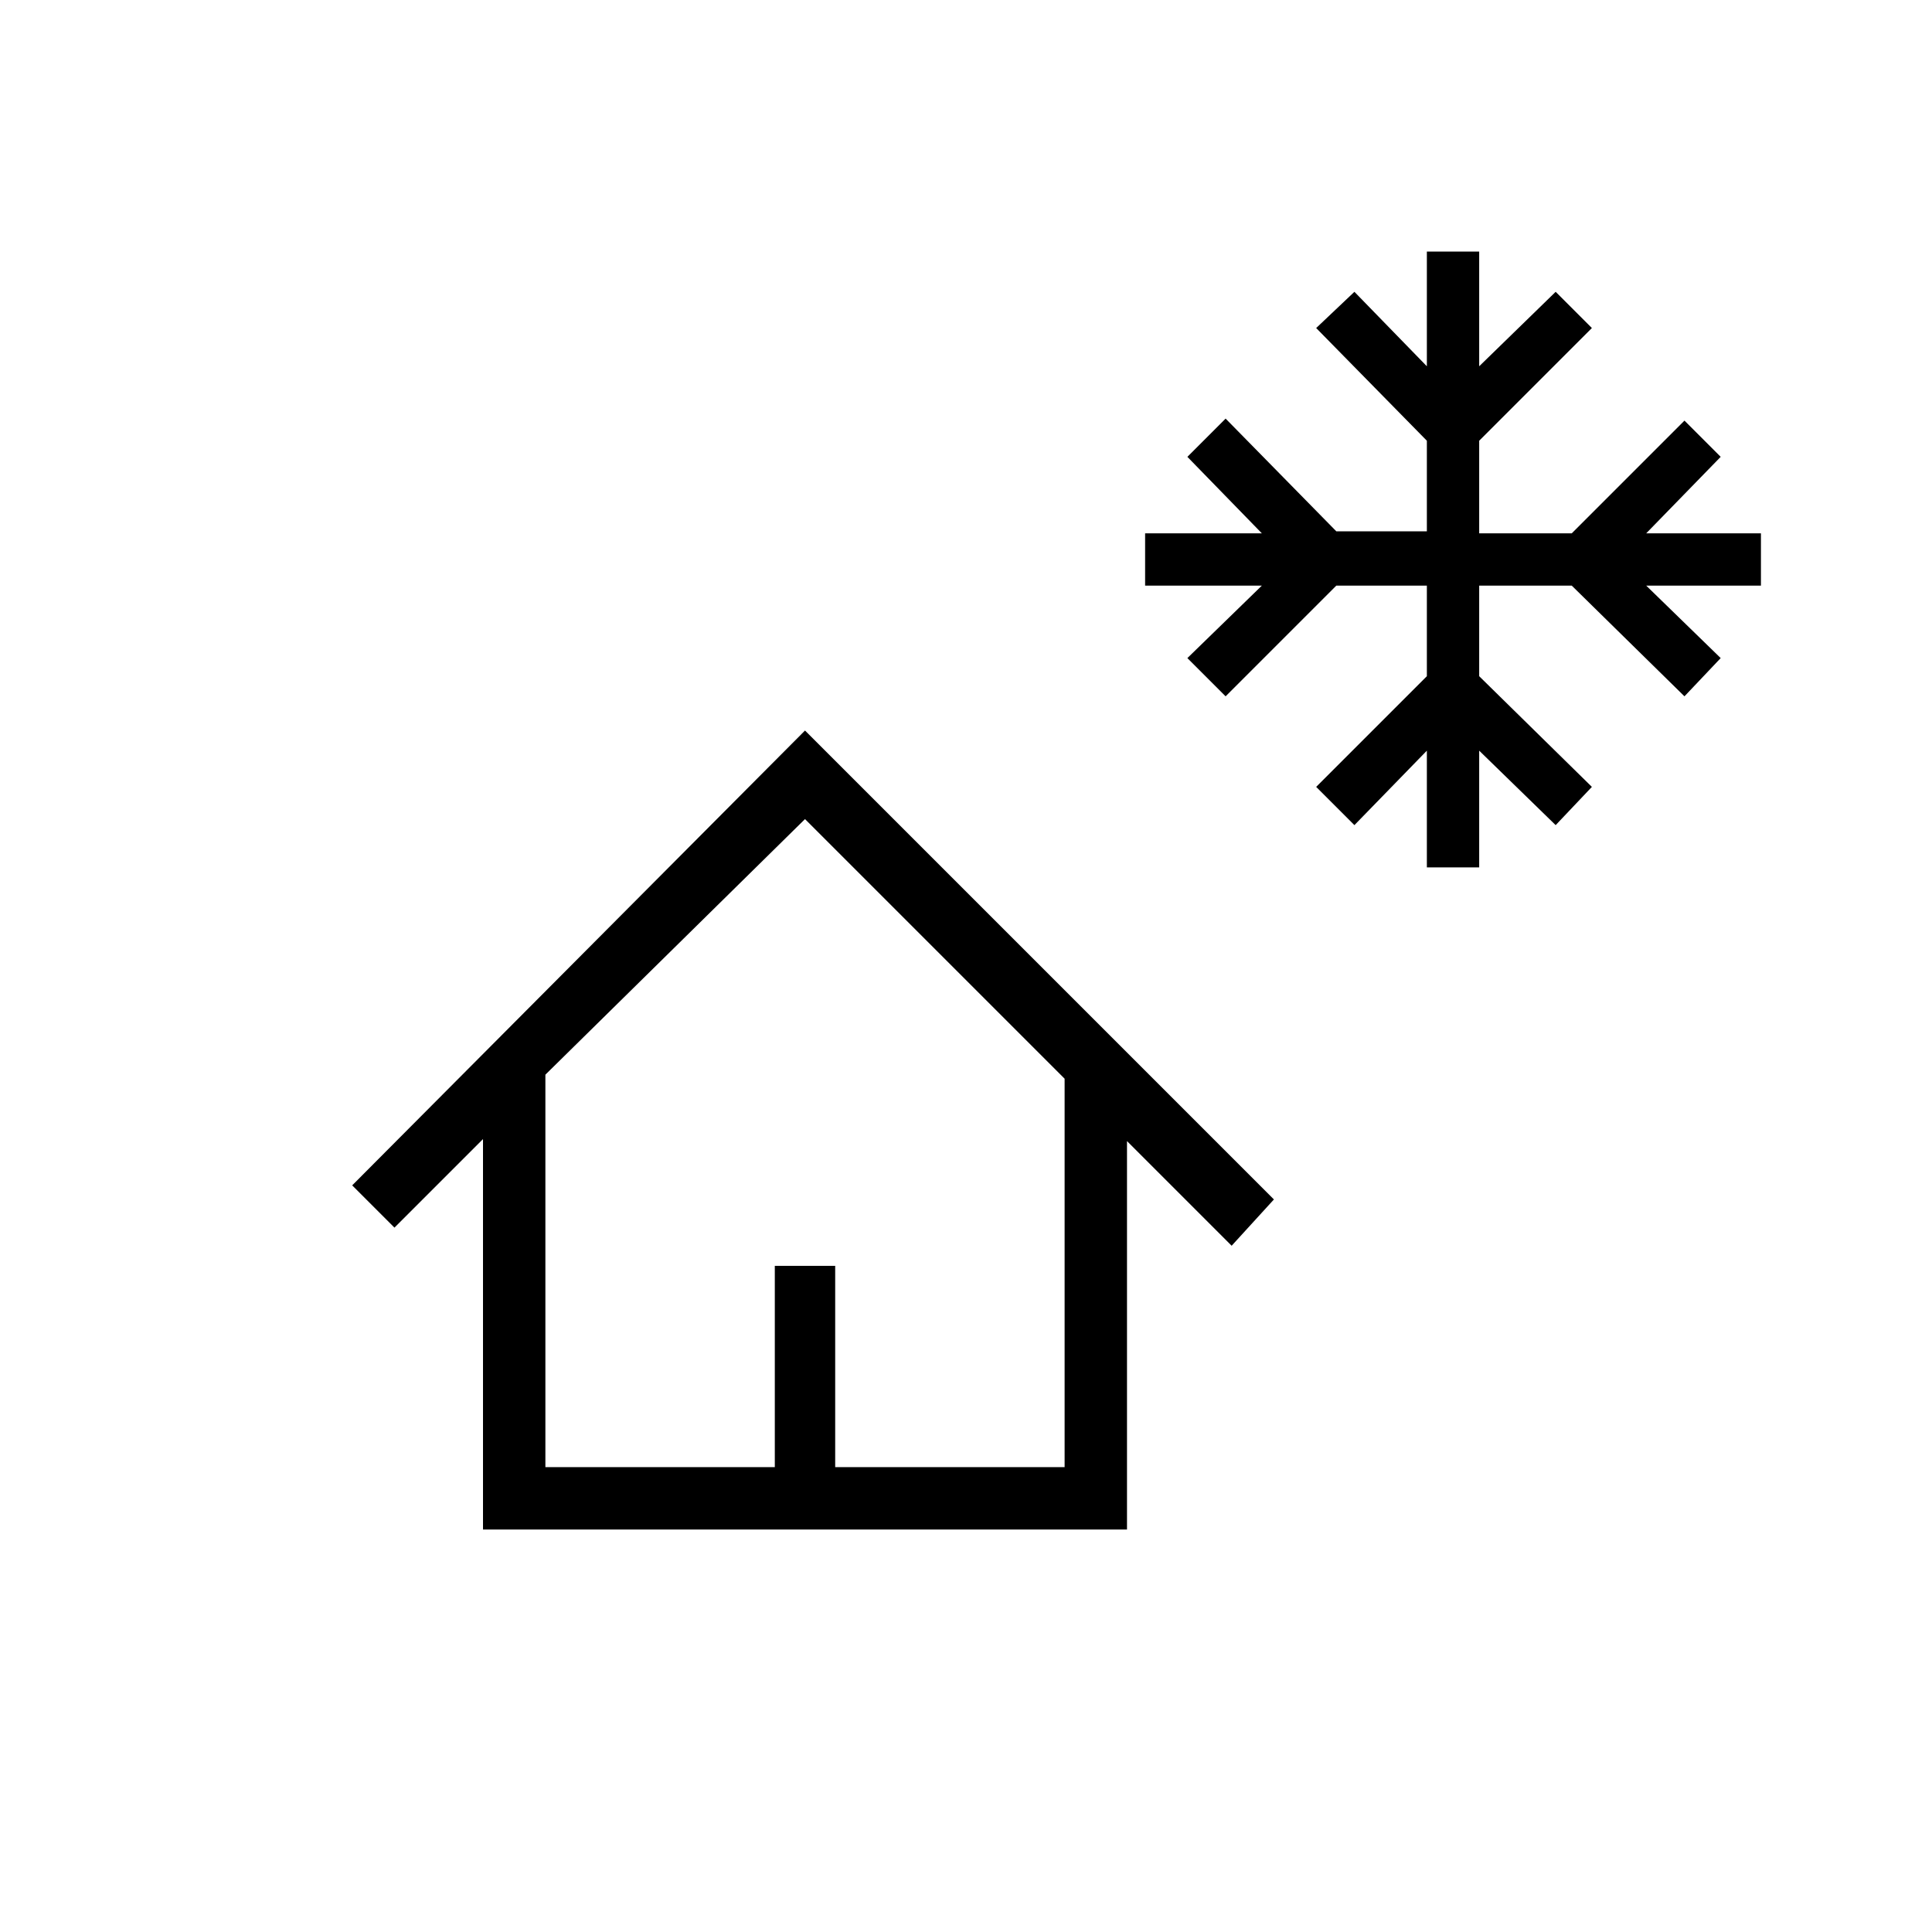 <svg xmlns="http://www.w3.org/2000/svg" width="48" height="48" viewBox="0 0 48 48"><path d="M35.45 21.55v-2.9l-1.8 1.85-.95-.95 2.75-2.75v-2.25H33.2l-2.75 2.75-.95-.95 1.85-1.8h-2.9v-1.3h2.9l-1.85-1.9.95-.95 2.75 2.8h2.25v-2.25l-2.75-2.8.95-.9 1.8 1.85V6.25h1.3V9.1l1.9-1.85.9.9-2.8 2.8v2.3h2.3l2.8-2.8.9.9-1.85 1.9h2.85v1.3H40.9l1.85 1.8-.9.95-2.8-2.75h-2.3v2.25l2.8 2.75-.9.95-1.9-1.85v2.9Zm-4.85 9.4-2.6-2.6V38H12v-9.7l-2.2 2.2-1.05-1.05L20 18.15 31.65 29.8Zm-17.05 5.5h5.7v-5h1.5v5h5.7V26.8L20 20.35l-6.45 6.35Zm0 0h12.9-12.9Z"/></svg>